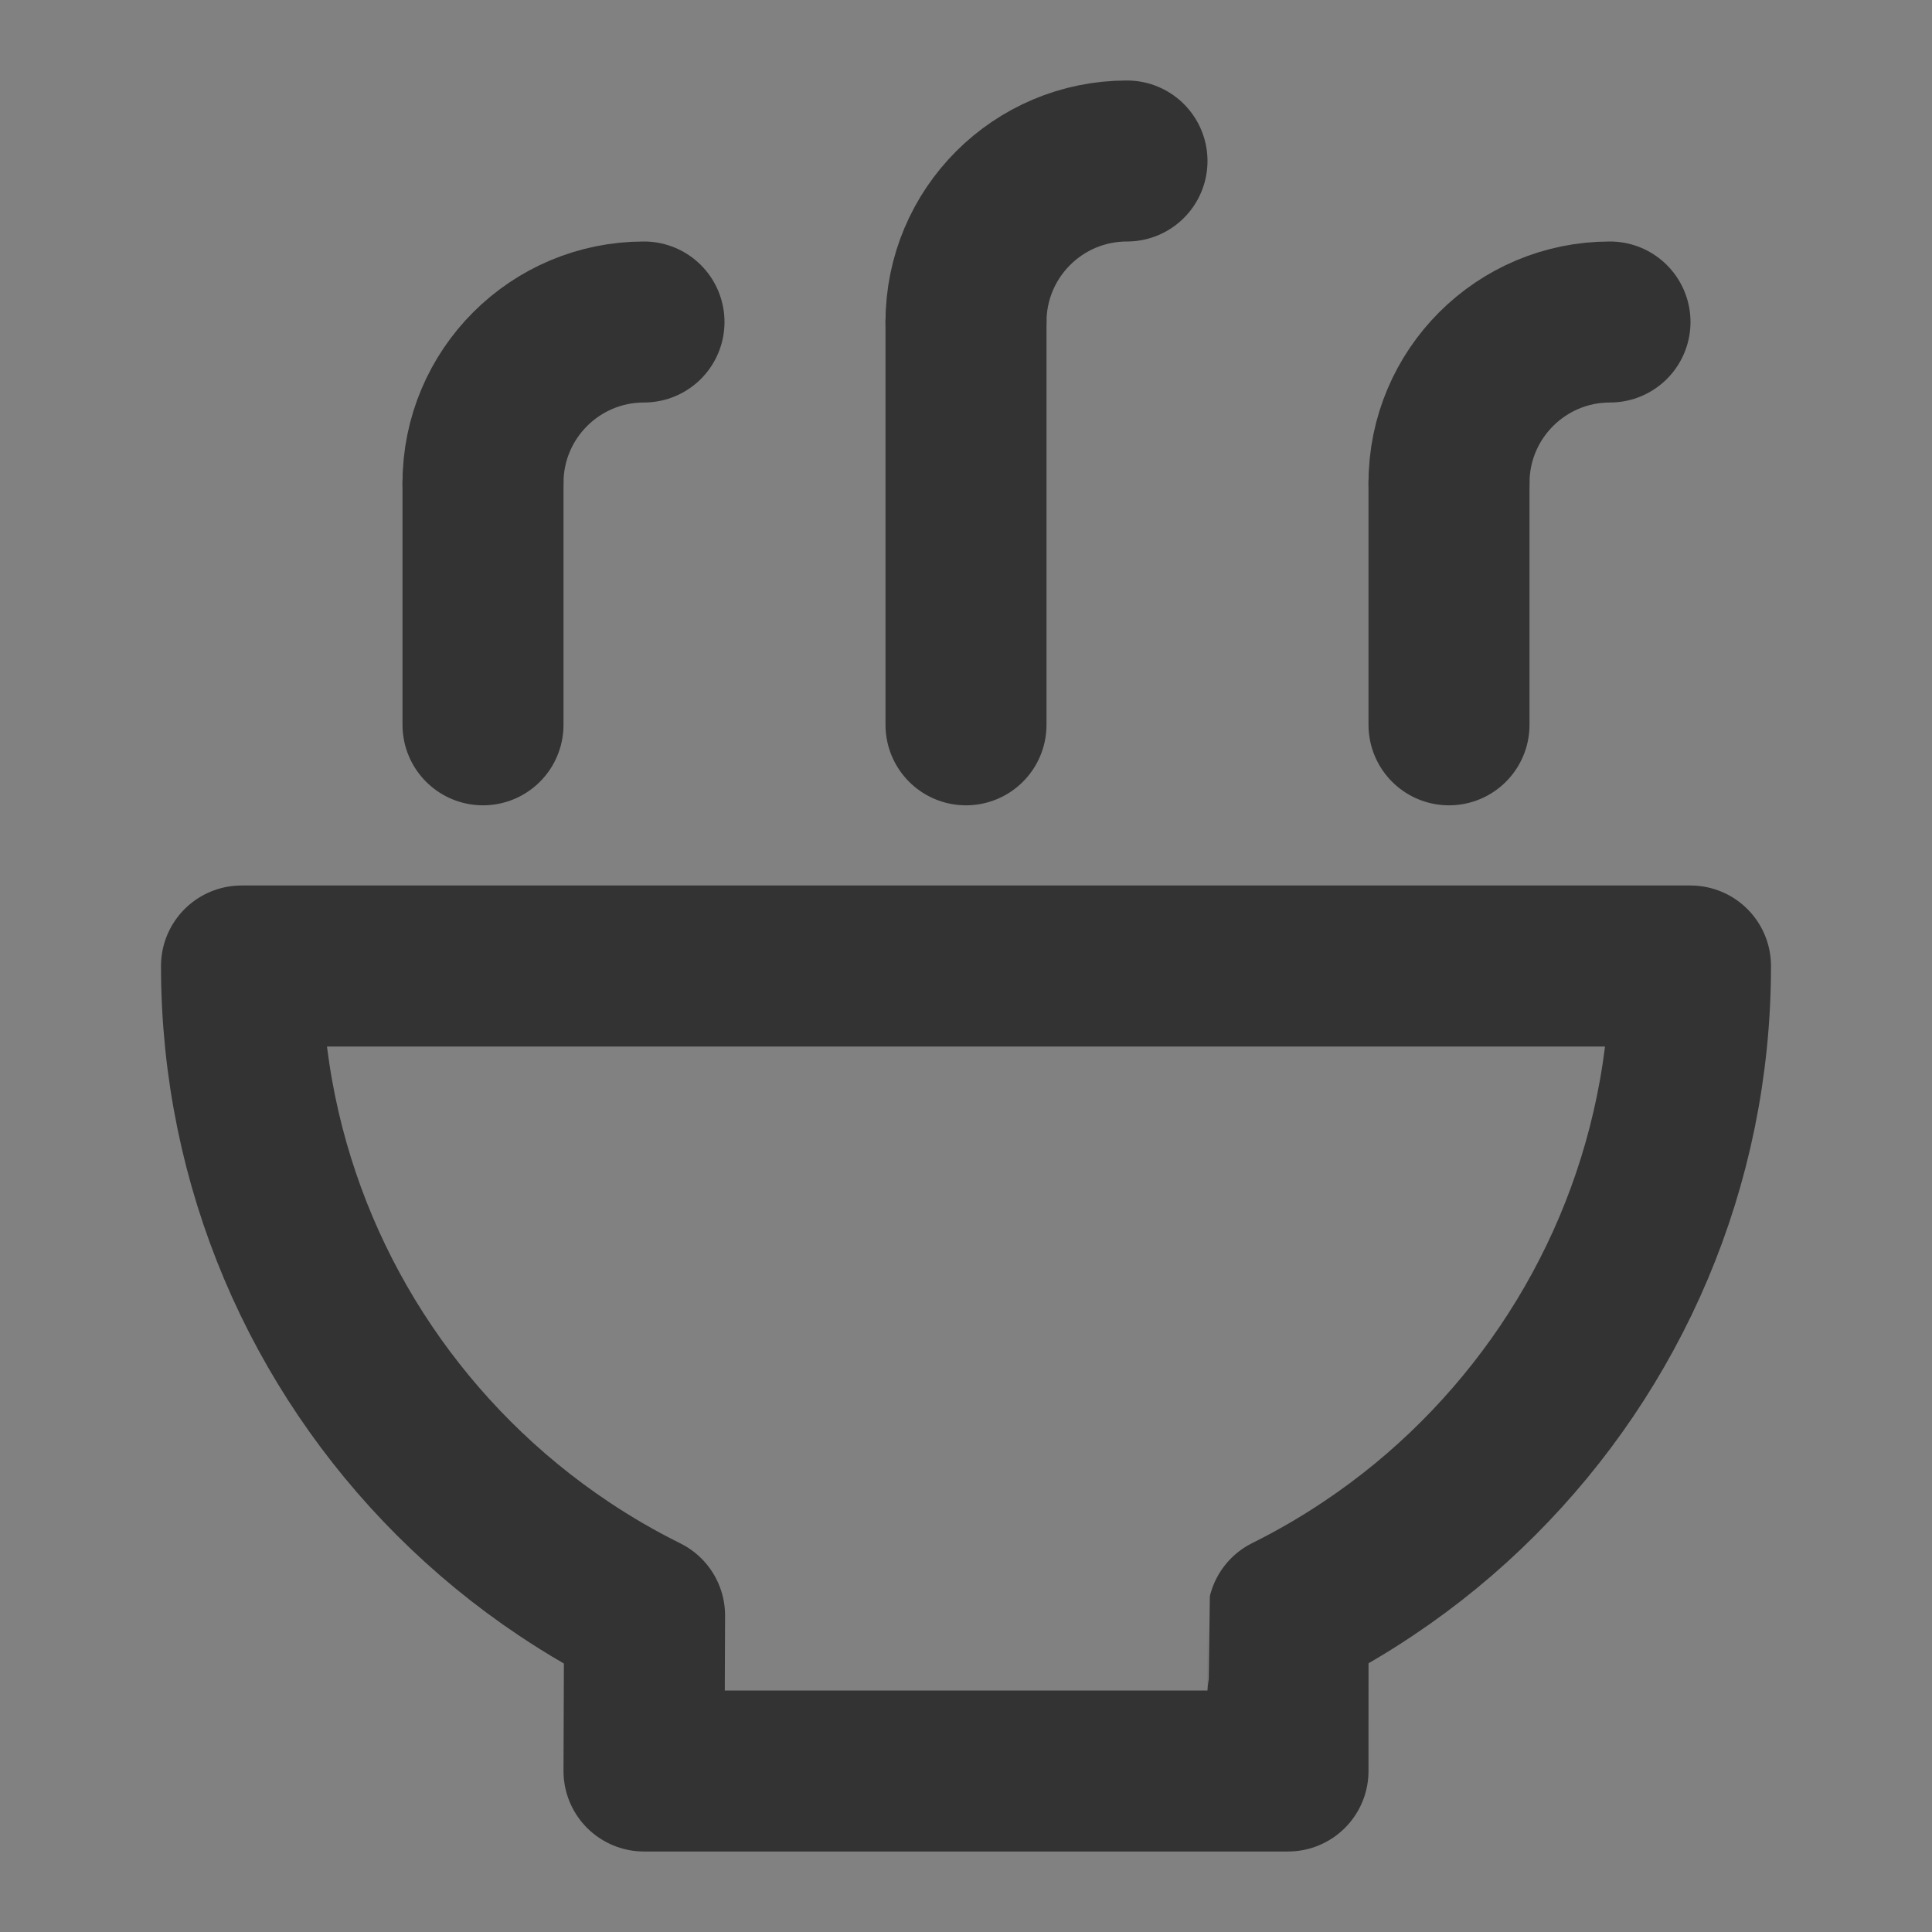 <svg width="24" height="24" viewBox="0 0 24 24" fill="none" xmlns="http://www.w3.org/2000/svg">
<rect x="0" y="0" width="24" height="24" fill="#808080" stroke="none"/>
<g clip-path="url(#clip0_2_20796)">
<path d="M24 0H0V24H24V0Z" fill="white" fill-opacity="0.01"/>
<path d="M16 22C16 22 16 20.068 16.001 20.064C16.349 19.891 16.685 19.696 17.006 19.48C17.495 19.153 17.95 18.779 18.364 18.364C19.993 16.735 21 14.485 21 12H3C3 14.485 4.007 16.735 5.636 18.364C6.054 18.782 6.514 19.16 7.007 19.489C7.327 19.703 7.66 19.896 8.007 20.068L8 22H16Z" stroke="#333333" stroke-width="2" stroke-linecap="round" stroke-linejoin="round"/>
<path d="M12 9.004V4" stroke="#333333" stroke-width="2" stroke-linecap="round" stroke-linejoin="round"/>
<path d="M18 9.004V6" stroke="#333333" stroke-width="2" stroke-linecap="round" stroke-linejoin="round"/>
<path d="M6 9.004V6" stroke="#333333" stroke-width="2" stroke-linecap="round" stroke-linejoin="round"/>
<path d="M20 4C18.895 4 18 4.895 18 6" stroke="#333333" stroke-width="2" stroke-linecap="round" stroke-linejoin="round"/>
<path d="M14 2C12.895 2 12 2.895 12 4" stroke="#333333" stroke-width="2" stroke-linecap="round" stroke-linejoin="round"/>
<path d="M8 4C6.895 4 6 4.895 6 6" stroke="#333333" stroke-width="2" stroke-linecap="round" stroke-linejoin="round"/>
</g>
<defs>
<clipPath id="clip0_2_20796">
<rect width="24" height="24" fill="white"/>
</clipPath>
</defs>
</svg>
